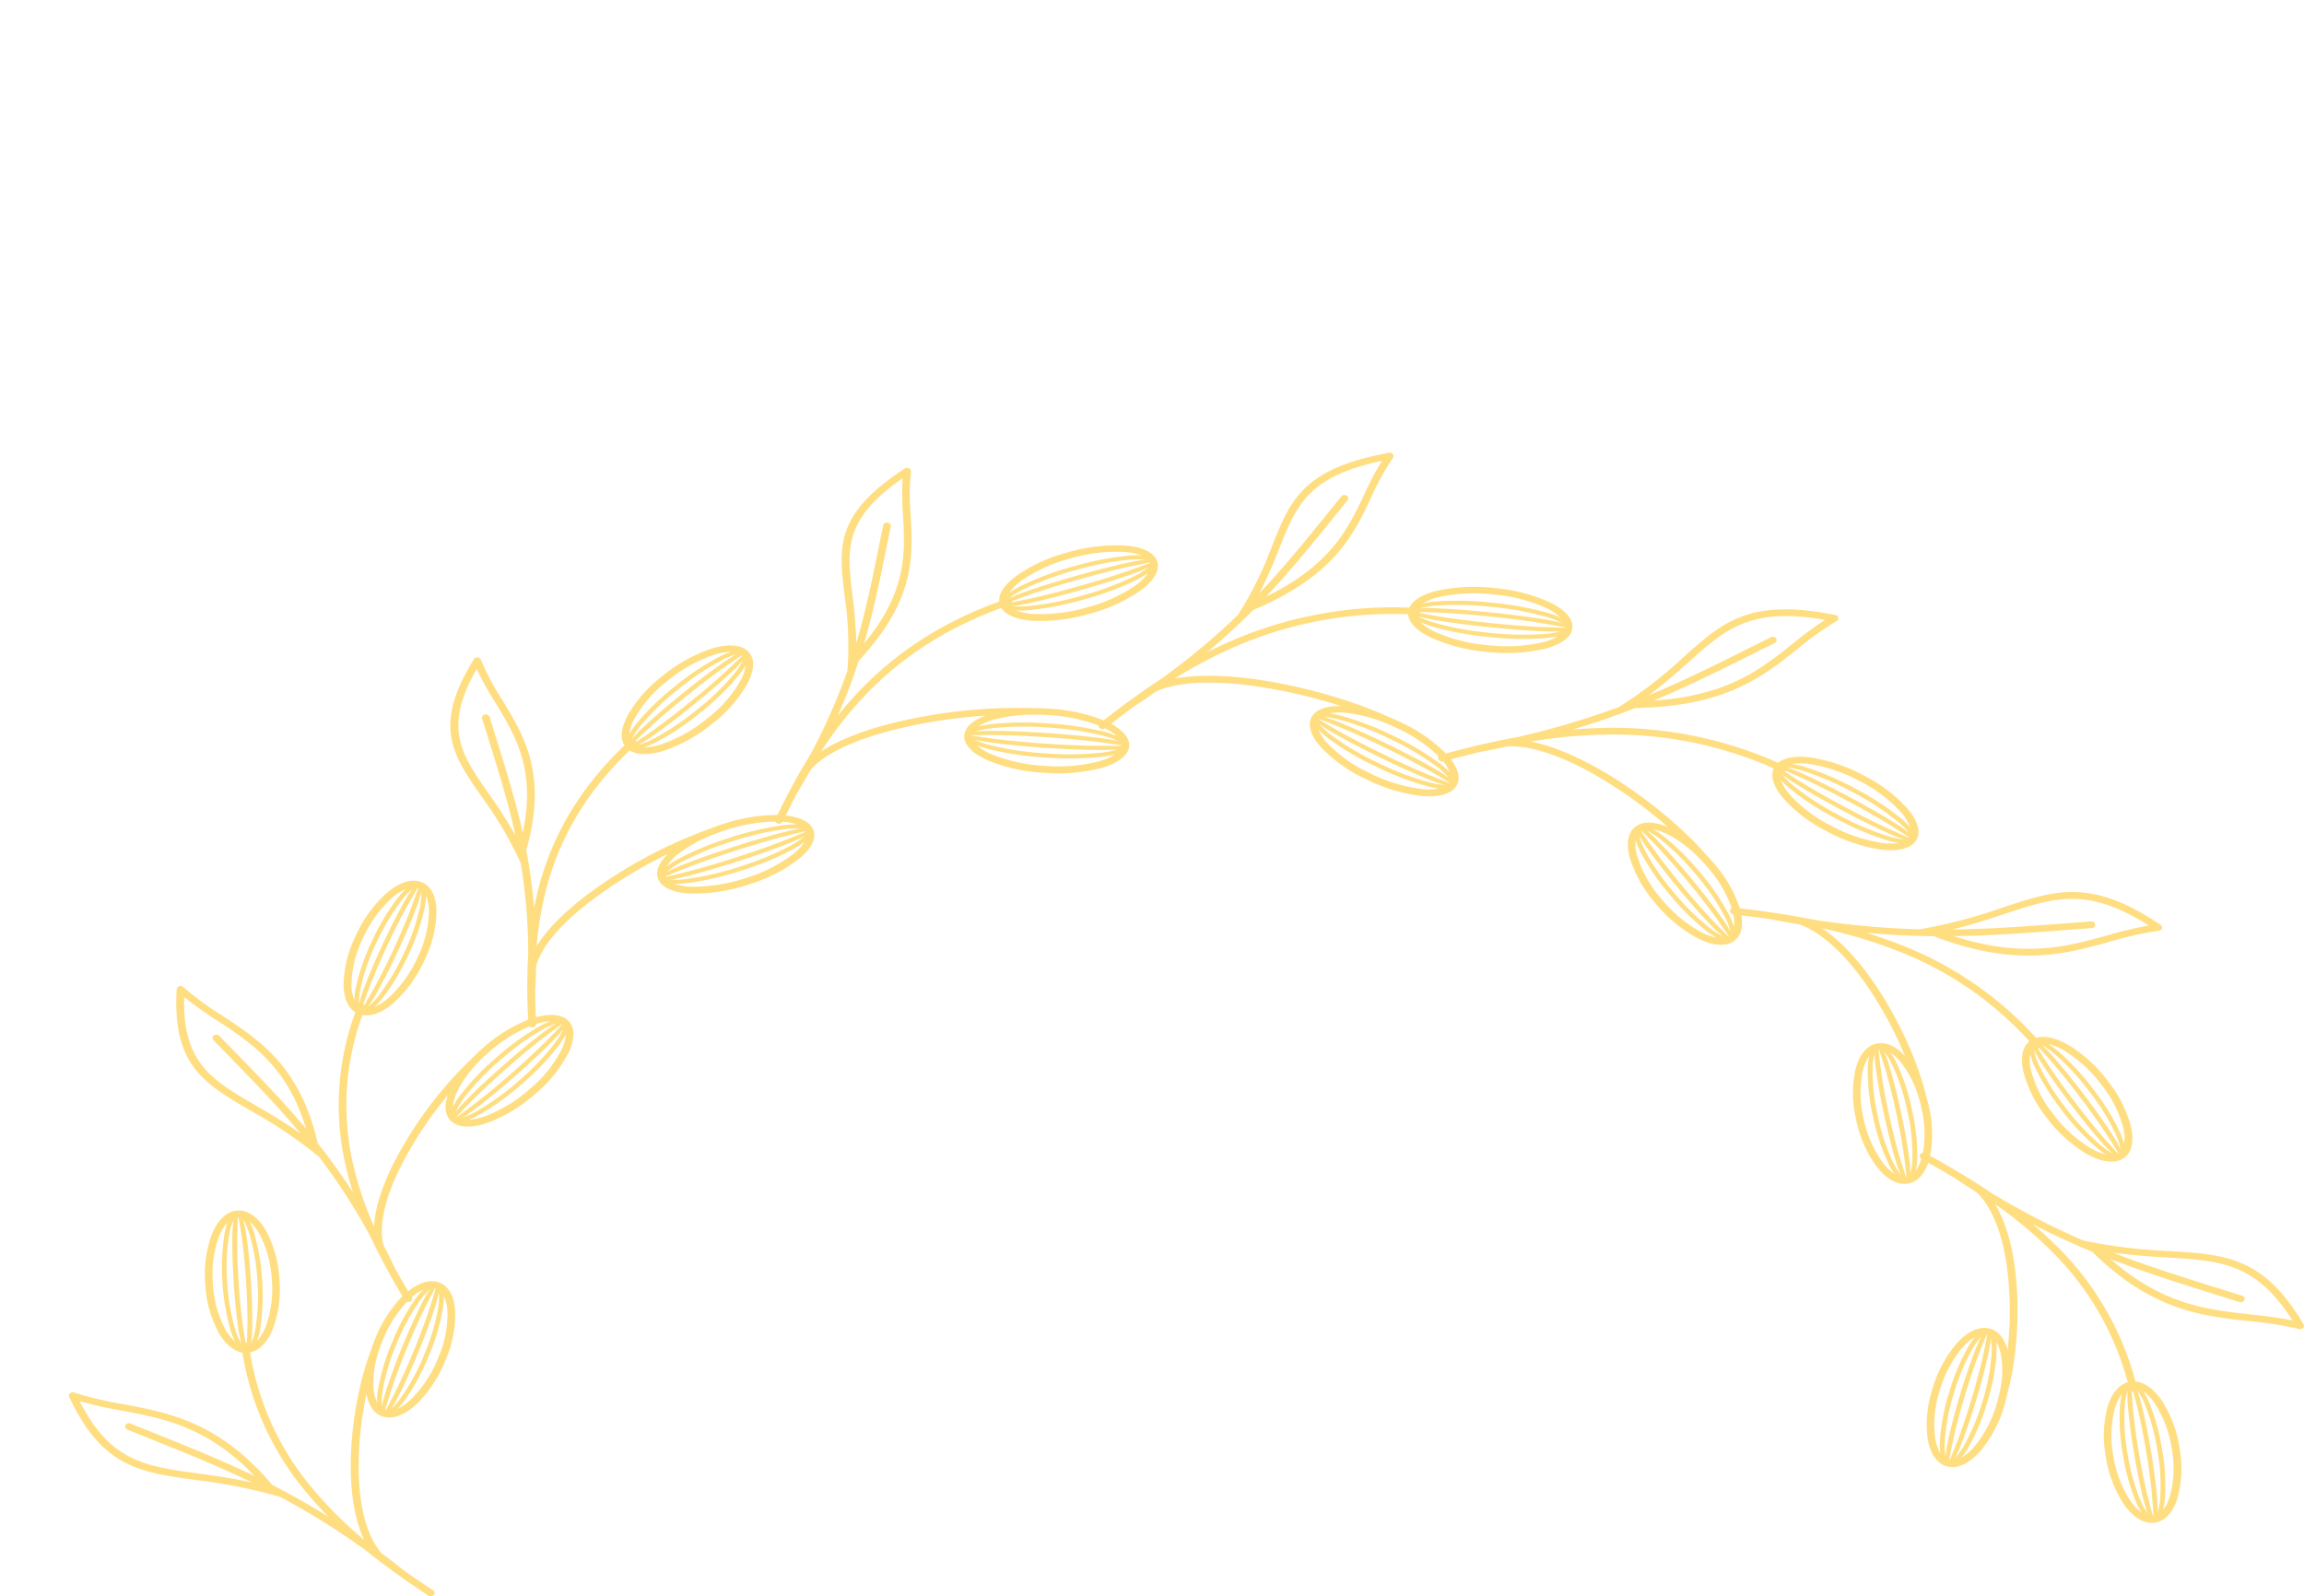 <svg xmlns="http://www.w3.org/2000/svg" width="680.937" height="471.845" viewBox="0 0 680.937 471.845">
  <g id="noun-olive-branch-1789832" opacity="0.6">
    <path id="Path_1" data-name="Path 1" d="M134.923,350.415a30.629,30.629,0,0,0-.337,4.036c-.093,3.66.024,8.7.372,14.263v.008c.362,5.568.89,10.591,1.448,14.2a29.267,29.267,0,0,0,.851,3.972,17.527,17.527,0,0,1-1.81-4.116,59.423,59.423,0,0,1-2.4-13.989,58.477,58.477,0,0,1,.6-14.128,17.067,17.067,0,0,1,1.272-4.268ZM703.5,436.841a30.576,30.576,0,0,0-.068-4.044c-.269-3.66-.9-8.675-1.824-14.179v-.008c-.924-5.517-1.952-10.481-2.876-14.04a30.522,30.522,0,0,0-1.252-3.9,18.374,18.374,0,0,1,2.221,3.964,61.138,61.138,0,0,1,3.8,13.749,59.165,59.165,0,0,1,.841,14.12,16.86,16.86,0,0,1-.832,4.348Zm-21.854-80.436a.737.737,0,0,0-.127-.021,227.1,227.1,0,0,1-26.951-13.947q-1.908-1.3-3.854-2.541a.461.461,0,0,0-.093-.059q-3-1.919-6.065-3.753l-.01-.008a.833.833,0,0,0-.108-.059c-2.676-1.6-5.385-3.136-8.11-4.648a33.916,33.916,0,0,0-.293-14.293c-.269-1.22-.572-2.419-.934-3.571v-.021c-2.382-9.983-8.413-23.5-16.176-34.412-4.373-6.142-9.3-11.477-14.478-14.926a145.728,145.728,0,0,1,21,6.184,102.82,102.82,0,0,1,40.237,27.21c-2.094,1.705-2.651,4.85-1.849,8.7A36.073,36.073,0,0,0,670.6,319.87l.01.021a41.753,41.753,0,0,0,11.734,10.794c4.138,2.4,8.041,3.145,10.741,1.693l.01-.008.083-.042c2.7-1.524,3.493-4.93,2.607-9.219a36.072,36.072,0,0,0-6.765-13.626l-.01-.021a41.754,41.754,0,0,0-11.734-10.794c-3.6-2.089-7.014-2.925-9.616-2.149a105.031,105.031,0,0,0-41.278-27.986c-2.935-1.119-5.9-2.14-8.883-3.048,6.975.625,13.52.929,19.835.988.01,0,.01.008.024.008,24.4,9.27,38.495,5.378,52.009,1.655a104.478,104.478,0,0,1,14.518-3.267,1.241,1.241,0,0,0,.773-.371.9.9,0,0,0-.2-1.38c-20.49-13.787-30.958-10.329-46.762-5.095a150.151,150.151,0,0,1-24.295,6.382c-.049.008-.083.021-.117.03a248.731,248.731,0,0,1-31.261-2.816c-1.58-.321-3.155-.616-4.735-.9-.034-.008-.068-.008-.108-.021q-3.661-.652-7.327-1.182h-.01a1.121,1.121,0,0,1-.127-.021c-3.2-.473-6.417-.878-9.631-1.249a37.371,37.371,0,0,0-7.269-12.85c-.841-1.017-1.707-1.975-2.592-2.9,0-.008-.01-.008-.01-.021-7.048-8.181-19.13-18.236-31.51-25.285-6.965-3.972-14.048-7.012-20.441-8.248a151.179,151.179,0,0,1,22.065-2.056,117.2,117.2,0,0,1,49.789,9.983c-1.061,2.309-.034,5.365,2.583,8.565a43.357,43.357,0,0,0,12.8,9.886l.024.008a49.106,49.106,0,0,0,15.917,5.5c4.93.667,8.834-.08,10.565-2.381l.01-.008.049-.072c1.707-2.368.758-5.749-2.152-9.308a43.356,43.356,0,0,0-12.8-9.886l-.024-.008a49.106,49.106,0,0,0-15.917-5.5c-4.275-.574-7.782-.093-9.768,1.553a119.788,119.788,0,0,0-51.119-10.317c-3.2.051-6.393.211-9.548.485,6.628-1.975,12.7-4.095,18.455-6.344h.024c26.648-.5,37.527-9.169,47.94-17.467a90.451,90.451,0,0,1,11.549-8.248.974.974,0,0,0,.514-.616.991.991,0,0,0-.866-1.182c-25.328-5.023-33.109,1.938-44.878,12.436a128.918,128.918,0,0,1-18.9,14.644.364.364,0,0,0-.093.072,240.722,240.722,0,0,1-29.711,8.856c-1.59.283-3.155.6-4.735.908-.034.008-.068.008-.108.021q-3.632.741-7.224,1.6h-.01c-.049.008-.083.021-.127.03-3.13.747-6.251,1.545-9.338,2.368a44.842,44.842,0,0,0-12.879-9c-1.262-.616-2.514-1.169-3.761-1.676-.01,0-.01-.008-.024-.008-10.4-4.842-26.271-9.54-40.94-11.427-8.262-1.06-16.161-1.228-22.568-.021a137.709,137.709,0,0,1,18.993-9.916,117.448,117.448,0,0,1,50.019-9.109c.161,2.482,2.592,4.871,6.545,6.817a50.153,50.153,0,0,0,16.43,4.285l.024.008a51.556,51.556,0,0,0,17.12-.819c4.793-1.2,7.958-3.288,8.4-6.011v-.008l.01-.08c.386-2.765-2.128-5.488-6.51-7.645a50.152,50.152,0,0,0-16.43-4.285h-.024a51.556,51.556,0,0,0-17.12.819c-4.163,1.038-7.092,2.752-8.085,4.973a119.982,119.982,0,0,0-51.378,9.3c-2.886,1.22-5.679,2.52-8.413,3.913,5.038-4.2,9.514-8.341,13.618-12.478.01,0,.01-.008.024-.008,23.914-10.177,29.519-22,34.885-33.322a74.43,74.43,0,0,1,6.427-11.688.856.856,0,0,0,.161-.747,1.148,1.148,0,0,0-1.355-.756c-25.406,4.69-29.064,13.829-34.582,27.645a107.165,107.165,0,0,1-9.959,20.16.719.719,0,0,0-.059.1,206.318,206.318,0,0,1-22.593,18.86c-1.3.836-2.573,1.684-3.845,2.554-.034.021-.059.042-.083.059q-2.927,1.995-5.762,4.086l-.01.008c-.034.021-.068.051-.108.072-2.48,1.815-4.911,3.681-7.3,5.559a51.446,51.446,0,0,0-16.083-3.461c-1.438-.1-2.852-.139-4.231-.152h-.024a155.366,155.366,0,0,0-42.692,4.58c-8.007,2.047-15.252,4.791-20.466,8.21a112.884,112.884,0,0,1,12.356-15.906c9.993-10.671,22.975-19.912,40.868-26.5,1.37,2.178,4.745,3.47,9.269,3.791a51.485,51.485,0,0,0,16.992-2.106l.024-.008a47.252,47.252,0,0,0,15.109-6.99c3.761-2.832,5.61-5.889,4.676-8.514v-.008l-.024-.072c-1-2.642-4.617-4.2-9.641-4.559a51.262,51.262,0,0,0-16.992,2.106l-.024.008a47.252,47.252,0,0,0-15.109,6.99c-3.263,2.461-5.082,5.082-4.9,7.455-18.421,6.729-31.754,16.218-42.017,27.159-2.02,2.149-3.913,4.369-5.7,6.615a163.891,163.891,0,0,0,6.232-16.276l.024-.021c16.689-17.944,15.975-30.7,15.31-42.926a69.351,69.351,0,0,1,.093-12.943.841.841,0,0,0-.22-.734,1.26,1.26,0,0,0-1.6-.19c-20.735,13.517-19.565,23.136-17.8,37.662a100.174,100.174,0,0,1,.851,21.908v.11a172.641,172.641,0,0,1-11.231,25.328c-.758,1.228-1.507,2.469-2.23,3.71a.752.752,0,0,0-.049.08c-1.12,1.916-2.186,3.854-3.223,5.8l-.01.008c-.024.03-.034.072-.059.1q-2.032,3.831-3.894,7.7a52.018,52.018,0,0,0-16.268,2.735c-1.355.435-2.651.908-3.9,1.414-.01,0-.01.008-.024.008a140.212,140.212,0,0,0-36.45,19.717c-6.251,4.783-11.475,9.9-14.528,14.9a99.455,99.455,0,0,1,3.4-18.92c3.835-13.313,11.069-26.425,24.066-38.92,2.3,1.482,6,1.414,10.247.059a46.439,46.439,0,0,0,14.375-8.109l.024-.008a39.586,39.586,0,0,0,10.272-11.84c2.02-3.934,2.2-7.383.059-9.422l-.01-.008-.059-.059c-2.211-2.026-6.241-2.119-10.976-.616a46.441,46.441,0,0,0-14.375,8.109l-.024.008a39.588,39.588,0,0,0-10.272,11.84c-1.751,3.419-2.113,6.467-.783,8.544-13.392,12.82-20.838,26.272-24.775,39.941-.773,2.685-1.414,5.386-1.927,8.079a160.464,160.464,0,0,0-2.314-17.024c0-.008,0-.021.01-.021,6.334-22.339-.548-33.656-7.151-44.479a75.05,75.05,0,0,1-6.251-11.769,1.05,1.05,0,0,0-.562-.6,1.228,1.228,0,0,0-1.541.414c-12.18,19.81-6.4,28.1,2.3,40.625a110.7,110.7,0,0,1,11.5,19.549.961.961,0,0,0,.049.1,161.763,161.763,0,0,1,2.221,27.049c-.093,1.393-.152,2.782-.2,4.187v.093c-.068,2.149-.093,4.3-.083,6.433v.118q.037,4.2.245,8.4a46.045,46.045,0,0,0-13.407,8.4c-1.017.886-1.961,1.794-2.852,2.7l-.024.021a116.664,116.664,0,0,0-23.386,31.165c-3.331,6.615-5.552,13.162-5.865,18.8a101.492,101.492,0,0,1-6.183-18.4,77.442,77.442,0,0,1,2.759-44.057c2.817.5,6.124-.908,9.328-3.681a38.1,38.1,0,0,0,9.044-12.6l.01-.021a34.269,34.269,0,0,0,3.517-14.483c-.093-4.306-1.624-7.493-4.559-8.565l-.01-.008-.083-.03c-2.993-1.038-6.7.355-10.247,3.449a38.1,38.1,0,0,0-9.044,12.6l-.01.021a34.269,34.269,0,0,0-3.517,14.483c.083,3.74,1.252,6.627,3.473,8.029a79.16,79.16,0,0,0-2.886,45.234q.932,4.071,2.211,8.029c-3.4-5.293-6.882-10.084-10.438-14.584v-.021c-5.2-22.562-16.982-30.3-28.257-37.712a90.961,90.961,0,0,1-11.431-8.383,1.272,1.272,0,0,0-.792-.333,1.1,1.1,0,0,0-1.2.937c-1.33,22.39,7.958,27.8,21.982,35.977a133.789,133.789,0,0,1,20,13.517.688.688,0,0,0,.093.072,181.691,181.691,0,0,1,15.262,23.71c.6,1.3,1.228,2.583,1.859,3.862a.331.331,0,0,0,.049.093c.983,1.975,2.02,3.921,3.072,5.859v.008a.244.244,0,0,0,.059.1c1.389,2.533,2.842,5.044,4.334,7.522A38.315,38.315,0,0,0,176.8,385.4c-.479,1.169-.9,2.339-1.262,3.491,0,.008,0,.008-.01.021-3.717,9.671-6.325,23.985-5.923,36.775.22,7.2,1.414,13.96,3.894,19.185a120.97,120.97,0,0,1-14.611-14.411,83.039,83.039,0,0,1-19.071-40.929c2.793-.574,5.107-3.056,6.652-6.737a33.711,33.711,0,0,0,2.035-14.715v-.021a34.336,34.336,0,0,0-3.9-14.4c-2.2-3.862-5.141-6.193-8.32-6.1h-.1c-3.223.152-5.889,2.765-7.6,6.859a33.711,33.711,0,0,0-2.035,14.715v.021a34.188,34.188,0,0,0,3.913,14.4c1.9,3.36,4.383,5.559,7.083,6.011a84.884,84.884,0,0,0,19.532,42.06q2.839,3.356,5.923,6.475c-5.679-3.55-11.172-6.636-16.6-9.409,0-.008-.01-.008-.01-.021C130.631,410.119,116.162,407.4,102.31,404.8a102.967,102.967,0,0,1-14.459-3.428,1.338,1.338,0,0,0-.89-.008.945.945,0,0,0-.631,1.279c9.758,20.777,20.828,22.3,37.551,24.589a151.471,151.471,0,0,1,24.741,4.964l.117.03a218.149,218.149,0,0,1,25.444,15.926c1.179.958,2.372,1.9,3.576,2.824a1.008,1.008,0,0,0,.083.059c1.859,1.431,3.752,2.824,5.654,4.187l.01.008a.574.574,0,0,0,.108.072c2.92,2.089,5.889,4.1,8.883,6.083a1.258,1.258,0,0,0,1.6-.181.894.894,0,0,0-.21-1.38c-2.969-1.959-5.914-3.964-8.814-6.04-2.138-1.705-4.255-3.326-6.325-4.871-4.51-5.023-6.51-13.685-6.814-23.246a101.985,101.985,0,0,1,2.289-23.9c.6,3.449,2.23,5.9,4.862,6.707l.176.051h.01c3,.806,6.554-.718,9.885-3.862a37.718,37.718,0,0,0,8.438-12.908,33.743,33.743,0,0,0,2.827-14.613c-.3-4.348-2.02-7.493-5.063-8.421l-.176-.051h-.01c-2.632-.7-5.669.371-8.623,2.752-1.355-2.271-2.676-4.559-3.937-6.868q-1.665-3.482-3.341-6.729c-1.639-6.2.792-14.774,5.214-23.55a115.084,115.084,0,0,1,13.779-20.836c-1.145,3.339-.866,6.163,1.12,7.847l.137.118c2.323,1.836,6.285,1.743,10.844.1a45.49,45.49,0,0,0,13.964-8.611,38.867,38.867,0,0,0,9.724-12.212c1.849-4.057,1.849-7.535-.47-9.481l-.137-.118c-2.035-1.6-5.317-1.735-9.161-.646-.117-2.554-.186-5.1-.21-7.666.127-2.512.22-4.943.259-7.311,1.555-6.214,7.958-13.1,16.258-19.447a138.476,138.476,0,0,1,22.7-13.858c-2.676,2.613-3.81,5.277-2.827,7.522l.068.152.01.008c1.213,2.512,4.852,3.875,9.783,4.057a51.15,51.15,0,0,0,16.889-2.714A46.551,46.551,0,0,0,302,243.657c3.659-3,5.351-6.15,4.221-8.763l-.068-.152-.01-.008c-1.061-2.2-3.972-3.508-7.992-3.934,1.145-2.351,2.323-4.7,3.566-7.028,1.355-2.229,2.617-4.407,3.82-6.534,4.451-5.061,13.628-8.966,24.261-11.688a155.813,155.813,0,0,1,27.348-4.276c-3.7,1.393-6.031,3.39-6.251,5.787l-.01.16v.008c-.127,2.714,2.49,5.276,6.882,7.244a50.483,50.483,0,0,0,16.63,3.7,51.492,51.492,0,0,0,17.086-1.423c4.779-1.38,7.865-3.622,8.125-6.4l.01-.16v-.008c.117-2.368-1.883-4.631-5.317-6.475,2.186-1.714,4.407-3.411,6.672-5.061q3.47-2.286,6.662-4.529c6.51-2.963,16.748-3.158,27.71-1.756a155.182,155.182,0,0,1,26.878,6.091c-4.045-.093-7.127.865-8.5,2.963l-.093.139v.008c-1.448,2.41-.328,5.69,2.69,9.067a44.071,44.071,0,0,0,13.266,9.422,49.775,49.775,0,0,0,16.186,4.943c5.014.494,8.907-.414,10.5-2.845l.093-.139V222c1.262-2.106.563-4.88-1.648-7.805,2.827-.756,5.669-1.482,8.531-2.157q4.263-.8,8.252-1.676c7.352-.312,16.723,3.246,25.968,8.523a134.093,134.093,0,0,1,21.375,15.332c-3.61-1.553-6.882-1.807-9.152-.414l-.152.093-.01.008c-2.49,1.655-3.086,5.044-2,9.2a36.512,36.512,0,0,0,7.41,13.373,42.389,42.389,0,0,0,12.248,10.38c4.3,2.279,8.276,2.875,10.9,1.249l.152-.093.01-.008c2.186-1.452,2.9-4.225,2.323-7.674,2.935.342,5.855.726,8.79,1.161q4.263.829,8.3,1.494c6.823,2.4,13.569,9.038,19.365,17.2A111.733,111.733,0,0,1,628.9,301.872c-2.514-2.735-5.351-4.154-8.1-3.71l-.176.03-.01.008c-3.072.6-5.258,3.449-6.325,7.607a33.411,33.411,0,0,0,.161,14.817,35.555,35.555,0,0,0,6.021,13.88c2.783,3.63,6.09,5.618,9.269,5.112l.176-.03.01-.008c2.69-.515,4.7-2.765,5.865-6.112q3.735,2.07,7.4,4.255,3.456,2.3,6.789,4.377c5,4.66,7.865,13.14,9.127,22.642a102.237,102.237,0,0,1,.142,23.985c-.949-3.39-2.817-5.72-5.517-6.315l-.176-.042h-.01c-3.072-.587-6.452,1.2-9.455,4.588a36.531,36.531,0,0,0-7.107,13.495,33.579,33.579,0,0,0-1.345,14.766c.748,4.306,2.768,7.311,5.9,8.02l.176.042h.01c3.072.587,6.452-1.2,9.455-4.588a36.532,36.532,0,0,0,7.107-13.495c.362-1.211.665-2.4.9-3.571,0-.008,0-.008.01-.021,2.724-9.916,3.879-24.369,2.2-37.087-.949-7.159-2.817-13.8-5.806-18.809a124.481,124.481,0,0,1,16.009,13.263,85.673,85.673,0,0,1,23.14,39.333c-2.724.777-4.779,3.428-5.938,7.21a33.394,33.394,0,0,0-.538,14.816v.021a35.085,35.085,0,0,0,5.351,14.061c2.583,3.681,5.752,5.787,8.907,5.445h.01l.093-.008c3.189-.393,5.586-3.2,6.872-7.4a33.394,33.394,0,0,0,.538-14.817V417.6a35.085,35.085,0,0,0-5.351-14.061c-2.245-3.2-4.921-5.2-7.655-5.458a87.518,87.518,0,0,0-23.7-40.422c-2.1-2.089-4.3-4.086-6.554-6,6.021,3.115,11.8,5.77,17.482,8.117l.024.021c17.579,17.3,32.269,18.911,46.326,20.465a105.094,105.094,0,0,1,14.747,2.33,1.258,1.258,0,0,0,.876-.059.923.923,0,0,0,.489-1.33c-11.818-19.97-23-20.645-39.888-21.676a154.721,154.721,0,0,1-25.151-3.077ZM634.2,330.495a1.179,1.179,0,0,0-.783.443.908.908,0,0,0,.328,1.351,11.385,11.385,0,0,1-1.624,3.411,20.263,20.263,0,0,0,.421-3.461A60.126,60.126,0,0,0,631,317.895a61.925,61.925,0,0,0-4.534-13.858,21.064,21.064,0,0,0-1.834-3.107,13.76,13.76,0,0,1,3.492,3.369,31.167,31.167,0,0,1,4.745,9.582v.021a.431.431,0,0,0,.049.131c.337,1.1.641,2.25.89,3.419a32.871,32.871,0,0,1,.4,13.052Zm56.05,29.481c6.065.857,11.475,1.19,16.386,1.482,15.53.937,25.993,1.583,36.793,18.607-4.207-.886-8.369-1.351-12.586-1.815-12.62-1.393-25.767-2.845-41.151-16.327,10.331,4.006,20.466,7.172,31.133,10.519q3.434,1.076,6.956,2.187a1.206,1.206,0,0,0,1.472-.6.967.967,0,0,0-.69-1.271q-3.522-1.121-6.956-2.187c-10.751-3.369-20.945-6.564-31.358-10.612Zm5.679,41.081a1.335,1.335,0,0,0,.421.072c.245.886.582,2.157.983,3.7.924,3.559,1.952,8.48,2.862,13.947v.008c.91,5.475,1.531,10.46,1.81,14.082.186,2.461.3,4.225.318,4.951-.024,0-.049.008-.068.008s-.049.008-.068.008c-.22-.7-.68-2.419-1.311-4.829-.924-3.559-1.952-8.48-2.862-13.947v-.008c-.91-5.475-1.531-10.46-1.81-14.082-.127-1.655-.22-3-.269-3.913Zm3.424-.03a13.645,13.645,0,0,1,3.331,3.491,33.491,33.491,0,0,1,5.048,13.344v.021a31.63,31.63,0,0,1-.5,14.01,12.128,12.128,0,0,1-2.059,4.145,19.453,19.453,0,0,0,.582-3.449,60.366,60.366,0,0,0-.851-14.382,62.466,62.466,0,0,0-3.869-14.01,20.429,20.429,0,0,0-1.683-3.166Zm-.5,35.8a13.646,13.646,0,0,1-3.331-3.491,33.491,33.491,0,0,1-5.048-13.344v-.021a31.631,31.631,0,0,1,.5-14.01,12.128,12.128,0,0,1,2.059-4.145,19.454,19.454,0,0,0-.582,3.449,60.364,60.364,0,0,0,.851,14.382,62.463,62.463,0,0,0,3.869,14.01,21.306,21.306,0,0,0,1.683,3.166ZM694.7,401.006a30.565,30.565,0,0,0,.068,4.044c.269,3.66.9,8.675,1.824,14.179v.008c.924,5.517,1.952,10.481,2.876,14.04a30.53,30.53,0,0,0,1.252,3.9,18.373,18.373,0,0,1-2.221-3.964,61.132,61.132,0,0,1-3.8-13.749,59.165,59.165,0,0,1-.841-14.12,16.861,16.861,0,0,1,.832-4.348Zm-37.771.08a.666.666,0,0,0-.024.131c-.235,1.119-.528,2.271-.866,3.428a34.654,34.654,0,0,1-6.706,12.777,14.143,14.143,0,0,1-3.752,3.145,22.057,22.057,0,0,0,2.079-2.984,64,64,0,0,0,5.635-13.567,60.881,60.881,0,0,0,2.676-14.221,19.8,19.8,0,0,0-.142-3.478,11.966,11.966,0,0,1,1.521,4.327,28.831,28.831,0,0,1-.4,10.409l-.01.021Zm-13.266,19.679A31.4,31.4,0,0,0,645.4,417c1.37-3.449,3.028-8.291,4.642-13.685s2.876-10.308,3.61-13.917a27.574,27.574,0,0,0,.582-4.014,16.536,16.536,0,0,1,.279,4.4,60.173,60.173,0,0,1-2.632,13.947,62.761,62.761,0,0,1-5.517,13.3,18.715,18.715,0,0,1-2.71,3.732Zm.386-4.154c-.924,2.339-1.614,3.993-1.917,4.681a.129.129,0,0,1-.068-.021.311.311,0,0,1-.068-.021c.117-.726.455-2.461.949-4.9.739-3.58,1.986-8.472,3.59-13.829s3.248-10.148,4.617-13.6c.924-2.33,1.614-3.993,1.917-4.681a.129.129,0,0,1,.068.021.311.311,0,0,1,.068.021c-.117.726-.455,2.461-.949,4.9-.739,3.58-1.986,8.472-3.59,13.829S645.418,413.163,644.049,416.611Zm7.469-31.832a31.4,31.4,0,0,0-1.741,3.761c-1.37,3.449-3.028,8.29-4.642,13.685s-2.876,10.308-3.61,13.917a27.564,27.564,0,0,0-.582,4.014,16.574,16.574,0,0,1-.279-4.4,60.169,60.169,0,0,1,2.632-13.947,62.759,62.759,0,0,1,5.517-13.3,18.715,18.715,0,0,1,2.71-3.732Zm-1.9.181a22.057,22.057,0,0,0-2.079,2.984,63.988,63.988,0,0,0-5.635,13.567,60.881,60.881,0,0,0-2.676,14.221,18.9,18.9,0,0,0,.142,3.478,11.966,11.966,0,0,1-1.521-4.327,31.674,31.674,0,0,1,1.3-13.989,34.655,34.655,0,0,1,6.706-12.777,14.144,14.144,0,0,1,3.752-3.145Zm42.961-55.644a33.326,33.326,0,0,0-2.045-3.643c-2.045-3.217-5.063-7.535-8.589-12.182v-.008c-3.541-4.669-6.9-8.784-9.479-11.681a34.884,34.884,0,0,0-3.038-3.077,21.876,21.876,0,0,1,3.952,2.782,71.636,71.636,0,0,1,10.179,11.072,66.618,66.618,0,0,1,7.679,12.487,17.1,17.1,0,0,1,1.37,4.238Zm-114.9-71.107a.968.968,0,0,0-.489.684,1.016,1.016,0,0,0,.959,1.1,10.435,10.435,0,0,1,.2,3.681,20.009,20.009,0,0,0-1.321-3.288,68.344,68.344,0,0,0-8.413-12.436,73.421,73.421,0,0,0-10.9-10.9,25.586,25.586,0,0,0-3.179-2.14,16.493,16.493,0,0,1,4.813,1.777,37.436,37.436,0,0,1,8.985,6.948l.01.021a.582.582,0,0,0,.108.1c.851.878,1.683,1.807,2.49,2.773a36.278,36.278,0,0,1,6.755,11.681Zm65.236,6.273c5.914-1.431,10.976-3.107,15.578-4.631,14.537-4.812,24.335-8.05,42.457,3.449a122.627,122.627,0,0,0-12.3,2.946c-12.121,3.347-24.756,6.817-45.289.211,11.324-.139,22.055-.958,33.368-1.824,2.431-.182,4.886-.371,7.376-.553a1.04,1.04,0,0,0,1.042-1.068,1.1,1.1,0,0,0-1.238-.9c-2.49.182-4.945.371-7.376.553-11.4.865-22.193,1.693-33.614,1.815Zm25.269,35.158a1.506,1.506,0,0,0,.421-.093c.655.718,1.58,1.743,2.71,3,2.583,2.883,5.924,6.978,9.421,11.6v.008c3.507,4.631,6.51,8.915,8.531,12.1,1.379,2.17,2.338,3.723,2.71,4.377a.1.1,0,0,0-.059.042.215.215,0,0,0-.059.03c-.548-.566-1.8-1.946-3.551-3.9-2.583-2.883-5.923-6.978-9.421-11.6v-.008c-3.507-4.631-6.51-8.915-8.531-12.1-.924-1.452-1.658-2.634-2.162-3.449Zm3.086-1.279a16.165,16.165,0,0,1,4.72,1.946,39.582,39.582,0,0,1,11.1,10.249l.01.021a34.179,34.179,0,0,1,6.4,12.87,11.407,11.407,0,0,1,.176,4.508,20.132,20.132,0,0,0-1.159-3.339,67.014,67.014,0,0,0-7.816-12.727A72.94,72.94,0,0,0,674.342,300.6a26.166,26.166,0,0,0-3.072-2.258Zm17.076,32.625a16.165,16.165,0,0,1-4.72-1.946,39.582,39.582,0,0,1-11.1-10.249l-.01-.021a34.18,34.18,0,0,1-6.4-12.87,11.409,11.409,0,0,1-.176-4.508,20.139,20.139,0,0,0,1.159,3.339,67.013,67.013,0,0,0,7.816,12.727,73.674,73.674,0,0,0,10.365,11.287A25.244,25.244,0,0,0,688.346,331Zm-21.292-30.942a33.328,33.328,0,0,0,2.045,3.643c2.045,3.217,5.063,7.535,8.589,12.182v.008c3.541,4.669,6.9,8.784,9.479,11.681a34.892,34.892,0,0,0,3.038,3.077,21.874,21.874,0,0,1-3.952-2.782,71.64,71.64,0,0,1-10.179-11.072,66.612,66.612,0,0,1-7.679-12.487,17.1,17.1,0,0,1-1.37-4.238Zm-36.568,36.522a28.721,28.721,0,0,0-.269-4.044c-.445-3.63-1.311-8.611-2.49-14.1-1.179-5.466-2.441-10.388-3.541-13.93a29.68,29.68,0,0,0-1.438-3.854,18.3,18.3,0,0,1,2.407,3.884,61.652,61.652,0,0,1,4.451,13.605,58.736,58.736,0,0,1,1.507,14.07,15.882,15.882,0,0,1-.631,4.369Zm-1.692-3.9c.3,2.452.5,4.2.548,4.943-.024,0-.049.008-.068.008s-.049.008-.068.008c-.259-.7-.792-2.4-1.541-4.783-1.086-3.508-2.348-8.4-3.517-13.837s-2.035-10.38-2.48-14c-.3-2.452-.5-4.2-.548-4.943.024,0,.049-.008.068-.008s.049-.008.068-.008c.259.7.792,2.4,1.541,4.783,1.086,3.508,2.348,8.4,3.517,13.837S628.349,329.046,628.794,332.663Zm-8.824-31.579a28.713,28.713,0,0,0,.269,4.044c.445,3.63,1.311,8.611,2.49,14.1,1.179,5.466,2.441,10.388,3.541,13.93a29.681,29.681,0,0,0,1.438,3.854,18.3,18.3,0,0,1-2.407-3.884,61.658,61.658,0,0,1-4.451-13.605,58.738,58.738,0,0,1-1.506-14.07,15.88,15.88,0,0,1,.631-4.369Zm-1.639.865a20.275,20.275,0,0,0-.421,3.461,60.126,60.126,0,0,0,1.541,14.343,61.922,61.922,0,0,0,4.534,13.858,21.064,21.064,0,0,0,1.834,3.107,13.76,13.76,0,0,1-3.493-3.369,33.817,33.817,0,0,1-5.679-13.153,31.67,31.67,0,0,1-.176-14.031,11.945,11.945,0,0,1,1.859-4.217Zm11.685-66.1a38.009,38.009,0,0,0-3.644-2.554c-3.424-2.17-8.276-4.981-13.754-7.906h-.01c-5.493-2.946-10.556-5.445-14.318-7.121a44,44,0,0,0-4.265-1.684,25.021,25.021,0,0,1,4.945,1.081,85,85,0,0,1,14.644,6.323,78.736,78.736,0,0,1,13.065,8.523A20.181,20.181,0,0,1,630,235.854ZM491.074,213.3a.871.871,0,0,0-.108.806,1.18,1.18,0,0,0,1.414.646,11.247,11.247,0,0,1,1.976,3.267,23.307,23.307,0,0,0-2.8-2.5,82.271,82.271,0,0,0-13.72-8.2,87.779,87.779,0,0,0-15.217-5.91,29.788,29.788,0,0,0-3.937-.785,17.375,17.375,0,0,1,5.224-.139,43.481,43.481,0,0,1,11.549,3.027l.024.008a.638.638,0,0,0,.142.051c1.193.485,2.407,1.017,3.61,1.613a43.407,43.407,0,0,1,11.837,8.13Zm62.2-18.1c4.661-3.461,8.428-6.817,11.852-9.873,10.824-9.662,18.113-16.167,40.168-12.363a108.141,108.141,0,0,0-9.7,7.159c-9.347,7.455-19.086,15.209-40.94,16.712,10.189-4.268,19.517-8.915,29.349-13.816,2.1-1.047,4.241-2.119,6.417-3.2a.919.919,0,0,0,.421-1.351,1.249,1.249,0,0,0-1.565-.363l-6.417,3.2c-9.9,4.943-19.281,9.633-29.578,13.909ZM593.4,217.851a1.145,1.145,0,0,0,.328-.232c.949.414,2.289,1,3.928,1.735,3.752,1.676,8.79,4.166,14.224,7.079h.01c5.444,2.917,10.272,5.707,13.661,7.856,2.3,1.461,3.937,2.52,4.6,2.976a145.806,145.806,0,0,0-.068.1c-.773-.312-2.592-1.11-5.131-2.237-3.752-1.676-8.79-4.166-14.224-7.079h-.01c-5.444-2.917-10.272-5.707-13.661-7.856-1.555-.979-2.793-1.786-3.644-2.339Zm2.172-2.288a17.433,17.433,0,0,1,5.234.042,46.561,46.561,0,0,1,15.09,5.243l.024.008a41,41,0,0,1,12.106,9.329,12.672,12.672,0,0,1,2.363,4.023,22.493,22.493,0,0,0-2.69-2.6,80.834,80.834,0,0,0-13.31-8.683,86.286,86.286,0,0,0-14.924-6.446,27.588,27.588,0,0,0-3.894-.916ZM627.019,238.9a17.437,17.437,0,0,1-5.234-.042,46.561,46.561,0,0,1-15.09-5.243l-.024-.008a41,41,0,0,1-12.106-9.329,12.67,12.67,0,0,1-2.362-4.023,22.5,22.5,0,0,0,2.69,2.6,80.841,80.841,0,0,0,13.31,8.683,86.3,86.3,0,0,0,14.924,6.446,27.587,27.587,0,0,0,3.894.916Zm-34.455-20.283a38.024,38.024,0,0,0,3.644,2.554c3.424,2.17,8.276,4.981,13.754,7.906h.01c5.493,2.946,10.556,5.445,14.318,7.121a43.992,43.992,0,0,0,4.265,1.684,25.022,25.022,0,0,1-4.945-1.081,84.992,84.992,0,0,1-14.644-6.323,78.724,78.724,0,0,1-13.065-8.523,20.177,20.177,0,0,1-3.321-3.347ZM577.3,265.052a32.633,32.633,0,0,0-2.221-3.559c-2.186-3.128-5.41-7.332-9.161-11.87s-7.3-8.523-10.037-11.338a39.864,39.864,0,0,0-3.189-2.976,22.1,22.1,0,0,1,4.089,2.642,72.9,72.9,0,0,1,10.693,10.7,66.852,66.852,0,0,1,8.262,12.2,16.878,16.878,0,0,1,1.565,4.187Zm-3.448-2.925c1.472,2.119,2.514,3.63,2.92,4.276-.024.008-.034.03-.059.042s-.034.021-.059.03c-.572-.545-1.893-1.887-3.742-3.774-2.7-2.782-6.241-6.758-9.969-11.254s-6.916-8.662-9.1-11.79c-1.472-2.119-2.514-3.63-2.92-4.276.024-.008.034-.03.059-.042s.034-.021.059-.03c.572.545,1.893,1.887,3.742,3.774,2.7,2.782,6.241,6.758,9.969,11.254S571.668,259,573.854,262.127ZM550.4,236.719a32.626,32.626,0,0,0,2.221,3.559c2.186,3.128,5.41,7.332,9.161,11.87s7.3,8.523,10.037,11.338a39.873,39.873,0,0,0,3.189,2.976,22.1,22.1,0,0,1-4.089-2.642,72.9,72.9,0,0,1-10.693-10.7,66.856,66.856,0,0,1-8.262-12.2,16.878,16.878,0,0,1-1.565-4.187Zm-1.061,1.38a20.015,20.015,0,0,0,1.321,3.288,68.349,68.349,0,0,0,8.413,12.436,73.424,73.424,0,0,0,10.9,10.9,25.588,25.588,0,0,0,3.179,2.14,16.493,16.493,0,0,1-4.813-1.777,40.167,40.167,0,0,1-11.593-9.852,34.533,34.533,0,0,1-7.024-12.66,11.413,11.413,0,0,1-.386-4.5Zm-21.786-64.167c-1.179-.333-2.724-.667-4.544-.988-4.162-.718-9.944-1.494-16.337-2.157h-.01c-6.417-.667-12.238-1.089-16.455-1.241a44.139,44.139,0,0,0-4.686.03,24.742,24.742,0,0,1,5.014-.819,91.75,91.75,0,0,1,16.371.393,90.407,90.407,0,0,1,16.024,2.955,24.268,24.268,0,0,1,4.642,1.815ZM390.59,204.182a.9.9,0,0,0,.293.768,1.288,1.288,0,0,0,1.6.072,13.927,13.927,0,0,1,3.39,2.237,28.418,28.418,0,0,0-3.761-1.241,92.428,92.428,0,0,0-16.455-2.431,93.815,93.815,0,0,0-16.689.19,27.934,27.934,0,0,0-3.952.726,16.152,16.152,0,0,1,4.676-2.039,44.909,44.909,0,0,1,11.945-1.473h.176c1.321,0,2.676.051,4.065.139a49.55,49.55,0,0,1,14.7,3.048ZM438.1,165.089a135.445,135.445,0,0,0,5.9-13.271c5.072-12.7,8.5-21.262,30.35-25.851a91.15,91.15,0,0,0-5.292,10.025c-4.828,10.165-9.851,20.747-28.928,30.076,7.151-7.585,13.324-15.2,19.835-23.229q2.084-2.59,4.241-5.234a.9.9,0,0,0-.279-1.372,1.263,1.263,0,0,0-1.59.241q-2.157,2.647-4.241,5.234c-6.554,8.088-12.761,15.766-20,23.39Zm47.452,5.889a.926.926,0,0,0,.186-.333c1.061.03,2.558.072,4.407.139,4.221.152,10,.574,16.352,1.228h.01c6.369.654,12.106,1.423,16.235,2.14,2.8.485,4.8.848,5.635,1.017a.118.118,0,0,1-.01.059c0,.021-.01.042-.01.059-.851,0-2.886-.059-5.752-.16-4.221-.152-10-.574-16.352-1.228h-.01c-6.368-.654-12.106-1.423-16.235-2.14-1.883-.321-3.414-.6-4.451-.785Zm.851-2.866a16.436,16.436,0,0,1,4.769-1.874,49,49,0,0,1,16.235-.756l.024.008a47.554,47.554,0,0,1,15.545,4.036,15.242,15.242,0,0,1,4.114,2.782,26.375,26.375,0,0,0-3.7-1.38,91.853,91.853,0,0,0-16.317-3.014,92.782,92.782,0,0,0-16.679-.393,28.406,28.406,0,0,0-3.986.587Zm39.933,9.683a16.436,16.436,0,0,1-4.769,1.874,49,49,0,0,1-16.235.756h-.024a47.553,47.553,0,0,1-15.545-4.036,15.241,15.241,0,0,1-4.114-2.782,26.375,26.375,0,0,0,3.7,1.38A91.854,91.854,0,0,0,505.668,178a92.785,92.785,0,0,0,16.679.393,28.4,28.4,0,0,0,3.986-.587Zm-41.161-5.808c1.179.333,2.725.667,4.544.988,4.162.718,9.944,1.494,16.337,2.157h.01c6.417.667,12.238,1.089,16.469,1.241a44.143,44.143,0,0,0,4.686-.03,24.74,24.74,0,0,1-5.014.819,91.746,91.746,0,0,1-16.371-.393,90.409,90.409,0,0,1-16.024-2.955A24.269,24.269,0,0,1,485.169,172Zm8.907,47.645a38.013,38.013,0,0,0-3.761-2.419c-3.507-2.039-8.5-4.669-14.116-7.413s-10.8-5.061-14.644-6.606a43.957,43.957,0,0,0-4.348-1.532,25.45,25.45,0,0,1,5,.908,86.666,86.666,0,0,1,14.939,5.8,80.516,80.516,0,0,1,13.466,8.05,20.392,20.392,0,0,1,3.473,3.229Zm-4.559-1.393c2.372,1.38,4.055,2.381,4.745,2.816-.01.021-.024.042-.034.059a.175.175,0,0,1-.034.051c-.783-.283-2.641-1.017-5.234-2.056-3.81-1.532-8.966-3.841-14.552-6.564-5.561-2.714-10.516-5.336-14.023-7.362-2.372-1.38-4.055-2.381-4.745-2.816.01-.021.024-.042.034-.059a.175.175,0,0,1,.034-.051c.783.283,2.641,1.017,5.234,2.056,3.81,1.532,8.966,3.841,14.552,6.564C481.061,213.591,486.016,216.212,489.523,218.238Zm-33.691-14.462a38.027,38.027,0,0,0,3.761,2.419c3.507,2.039,8.5,4.669,14.116,7.412s10.8,5.061,14.644,6.606a43.971,43.971,0,0,0,4.348,1.532,25.453,25.453,0,0,1-5-.908,86.668,86.668,0,0,1-14.939-5.8,80.516,80.516,0,0,1-13.466-8.05,20.39,20.39,0,0,1-3.473-3.229Zm-.279,1.634a23.314,23.314,0,0,0,2.8,2.5,82.274,82.274,0,0,0,13.72,8.2,87.778,87.778,0,0,0,15.217,5.91,29.792,29.792,0,0,0,3.938.785,17.377,17.377,0,0,1-5.224.139,47.267,47.267,0,0,1-15.334-4.7,41.6,41.6,0,0,1-12.566-8.907,12.478,12.478,0,0,1-2.548-3.943Zm-51.168-50.216a43.888,43.888,0,0,0-4.6.768c-4.123.865-9.734,2.271-15.858,4.006h-.01c-6.134,1.735-11.617,3.478-15.521,4.88a43.9,43.9,0,0,0-4.231,1.735,21.376,21.376,0,0,1,4.138-2.571,86.331,86.331,0,0,1,15.031-5.618,89.975,89.975,0,0,1,15.965-3.166,25.476,25.476,0,0,1,5.1-.042ZM295.063,232.565a1.061,1.061,0,0,0,.641.587,1.224,1.224,0,0,0,1.482-.515,15.657,15.657,0,0,1,4.172.8,29.688,29.688,0,0,0-4.021.241,90.57,90.57,0,0,0-16.107,3.8,87.365,87.365,0,0,0-15.031,6.264,26.023,26.023,0,0,0-3.223,2.1,13.414,13.414,0,0,1,3.238-3.55,39.878,39.878,0,0,1,10.11-5.69l.024-.008c.049-.021.093-.042.142-.059q1.8-.728,3.752-1.351a50.175,50.175,0,0,1,14.821-2.6ZM318.977,179.8a129.208,129.208,0,0,0-1.145-14.179c-1.624-13.364-2.71-22.372,14.841-34.5a84.3,84.3,0,0,0,.117,11.013c.607,10.975,1.228,22.4-11.49,37.8,2.768-9.481,4.627-18.628,6.594-28.282.421-2.068.841-4.166,1.286-6.294a1.006,1.006,0,0,0-.924-1.14,1.136,1.136,0,0,0-1.321.8c-.445,2.128-.866,4.217-1.286,6.294-1.976,9.721-3.854,18.94-6.662,28.493Zm45.9-11.963a.946.946,0,0,0,.01-.371c.969-.363,2.362-.865,4.055-1.482,3.894-1.4,9.347-3.128,15.427-4.85h.01c6.1-1.726,11.676-3.128,15.755-3.985,2.783-.587,4.769-.988,5.6-1.131.01.021.01.042.024.059s.01.042.024.059c-.773.312-2.651,1-5.283,1.946-3.894,1.4-9.347,3.128-15.427,4.85h-.01c-6.1,1.727-11.676,3.128-15.755,3.985-1.868.393-3.38.7-4.432.908Zm-.631-2.9a14.015,14.015,0,0,1,3.4-3.44,45.04,45.04,0,0,1,14.351-6.606h.024a48.463,48.463,0,0,1,16.068-2.005,17.358,17.358,0,0,1,5.1,1.03,29.846,29.846,0,0,0-4.031.1,92.051,92.051,0,0,0-16.268,3.217,87.22,87.22,0,0,0-15.31,5.728,26.086,26.086,0,0,0-3.321,1.988Zm40.94-5.787a14.016,14.016,0,0,1-3.4,3.44A45.04,45.04,0,0,1,387.43,169.2l-.024.008a48.463,48.463,0,0,1-16.068,2.005,17.358,17.358,0,0,1-5.1-1.03,29.845,29.845,0,0,0,4.031-.1,92.051,92.051,0,0,0,16.268-3.217,87.225,87.225,0,0,0,15.31-5.728,26.084,26.084,0,0,0,3.321-1.988Zm-40.144,9.743a43.893,43.893,0,0,0,4.6-.768c4.123-.865,9.734-2.271,15.858-4.006h.01c6.134-1.735,11.617-3.478,15.521-4.88a43.9,43.9,0,0,0,4.231-1.735,21.376,21.376,0,0,1-4.138,2.571,86.332,86.332,0,0,1-15.031,5.618,89.978,89.978,0,0,1-15.965,3.166,25.476,25.476,0,0,1-5.1.042Zm31.4,39.941c-1.194-.291-2.744-.574-4.593-.827-4.182-.566-9.978-1.14-16.43-1.574-6.427-.435-12.272-.646-16.514-.646a45.843,45.843,0,0,0-4.686.2,24.831,24.831,0,0,1,4.979-1,91.844,91.844,0,0,1,16.371-.19,90.639,90.639,0,0,1,16.142,2.381,24.292,24.292,0,0,1,4.735,1.655Zm-4.813.393c2.827.384,4.838.675,5.669.819v.072a.117.117,0,0,1-.01.059c-.851.03-2.886.042-5.752.042-4.207,0-10-.211-16.4-.646s-12.145-1-16.317-1.562c-2.827-.384-4.838-.675-5.669-.819v-.072a.118.118,0,0,1,.01-.059c.841-.03,2.886-.042,5.752-.042,4.207,0,10,.211,16.4.646S387.454,208.665,391.626,209.226Zm-37.619-.827c1.193.291,2.744.574,4.593.827,4.182.566,9.978,1.14,16.43,1.574,6.427.435,12.272.646,16.514.646a45.839,45.839,0,0,0,4.686-.2,24.832,24.832,0,0,1-4.979,1,91.84,91.84,0,0,1-16.371.19,90.64,90.64,0,0,1-16.142-2.381A24.292,24.292,0,0,1,354,208.4Zm.538,1.583a28.417,28.417,0,0,0,3.761,1.241,92.428,92.428,0,0,0,16.455,2.431,93.814,93.814,0,0,0,16.689-.19,27.935,27.935,0,0,0,3.952-.726,16.225,16.225,0,0,1-4.661,2.039,48.869,48.869,0,0,1-16.2,1.33,47.872,47.872,0,0,1-15.755-3.491,15.368,15.368,0,0,1-4.241-2.642Zm-70.964-26.847a43.224,43.224,0,0,0-3.8,2.368c-3.321,2.288-7.714,5.606-12.409,9.422l-.01.008c-4.71,3.812-8.834,7.391-11.676,10.084a35.04,35.04,0,0,0-2.979,3.115,18.215,18.215,0,0,1,2.49-3.841,72.825,72.825,0,0,1,10.869-10.57,79.924,79.924,0,0,1,12.913-8.7,23.488,23.488,0,0,1,4.6-1.9Zm-61.2,110a1.308,1.308,0,0,0,.876.3,1.047,1.047,0,0,0,1.086-1.009,15.84,15.84,0,0,1,4.172-.806,27.579,27.579,0,0,0-3.532,1.693,78.589,78.589,0,0,0-12.737,9.32A73.427,73.427,0,0,0,201.7,313.791a20.773,20.773,0,0,0-1.893,3.077,11.653,11.653,0,0,1,1.193-4.4,33.252,33.252,0,0,1,6.369-8.843l.024-.021a.876.876,0,0,0,.093-.1c.851-.865,1.766-1.743,2.734-2.592a44.448,44.448,0,0,1,12.155-7.767Zm-4.163-56.53a143.966,143.966,0,0,0-7.992-12.436c-8.017-11.52-13.417-19.283-3.434-36.682a89.721,89.721,0,0,0,5.5,9.945c5.923,9.721,12.086,19.848,8.1,38.447-2.128-9.6-4.93-18.577-7.875-28.037q-.946-3.039-1.917-6.171a1.178,1.178,0,0,0-1.4-.7.985.985,0,0,0-.807,1.212c.641,2.09,1.286,4.145,1.917,6.171,2.969,9.532,5.786,18.57,7.914,28.253Zm35.741-27.585a.9.9,0,0,0-.176-.333c.7-.684,1.707-1.642,2.959-2.824,2.842-2.693,6.941-6.243,11.607-10.025l.01-.008c4.676-3.791,9.044-7.092,12.331-9.35,2.23-1.545,3.835-2.634,4.525-3.065a.236.236,0,0,1,.049.051c.01.021.034.03.049.051-.548.566-1.9,1.874-3.835,3.689-2.842,2.693-6.941,6.243-11.607,10.025l-.01.008c-4.676,3.791-9.044,7.092-12.331,9.35-1.5,1.038-2.724,1.874-3.566,2.44Zm-2-2.4a11.677,11.677,0,0,1,1.4-4.356,37.444,37.444,0,0,1,9.768-11.216l.024-.008a43.785,43.785,0,0,1,13.579-7.687,17.181,17.181,0,0,1,5.121-.929,27.619,27.619,0,0,0-3.6,1.562,79.507,79.507,0,0,0-13.158,8.856,74.381,74.381,0,0,0-11.079,10.773,21.237,21.237,0,0,0-2.035,3.005Zm34.269-20.173a11.679,11.679,0,0,1-1.4,4.356,37.443,37.443,0,0,1-9.768,11.216l-.024.008a43.785,43.785,0,0,1-13.579,7.687,17.181,17.181,0,0,1-5.121.929,27.622,27.622,0,0,0,3.6-1.562,79.5,79.5,0,0,0,13.158-8.856,74.379,74.379,0,0,0,11.079-10.773,22.248,22.248,0,0,0,2.045-3.005Zm-31.613,23.47a43.221,43.221,0,0,0,3.8-2.368c3.321-2.288,7.714-5.606,12.409-9.422l.01-.008c4.71-3.812,8.834-7.391,11.676-10.084a35.049,35.049,0,0,0,2.979-3.115,18.217,18.217,0,0,1-2.49,3.841,72.821,72.821,0,0,1-10.869,10.57,79.917,79.917,0,0,1-12.912,8.7,23.49,23.49,0,0,1-4.6,1.9Zm48.024,24.741c-1.228.173-2.768.485-4.568.929-4.065,1.009-9.607,2.613-15.662,4.567s-11.431,3.884-15.286,5.437a43.438,43.438,0,0,0-4.148,1.887A21.574,21.574,0,0,1,267,244.75a85.744,85.744,0,0,1,14.747-6.142,89.781,89.781,0,0,1,15.8-3.732,25.188,25.188,0,0,1,5.1-.224Zm-4.163,2.119c2.744-.684,4.72-1.161,5.542-1.33a.183.183,0,0,1,.024.059c.01.021.01.042.024.059-.748.334-2.592,1.1-5.19,2.14-3.81,1.532-9.176,3.461-15.183,5.395-5.982,1.938-11.49,3.529-15.555,4.538-2.744.684-4.72,1.161-5.542,1.33a.184.184,0,0,1-.024-.059c-.01-.021-.01-.042-.024-.059.748-.333,2.592-1.1,5.19-2.14,3.81-1.532,9.176-3.461,15.183-5.395C288.908,239.372,294.416,237.781,298.481,236.772Zm-34.5,12.981c1.228-.173,2.768-.485,4.568-.929,4.065-1.009,9.607-2.613,15.662-4.567s11.431-3.884,15.285-5.437a43.436,43.436,0,0,0,4.148-1.887,21.578,21.578,0,0,1-4.021,2.723,85.752,85.752,0,0,1-14.747,6.142,89.789,89.789,0,0,1-15.8,3.732,25.191,25.191,0,0,1-5.1.224Zm1.272,1.241a29.7,29.7,0,0,0,4.021-.241,90.57,90.57,0,0,0,16.107-3.8,87.363,87.363,0,0,0,15.031-6.264,26.024,26.024,0,0,0,3.223-2.1,13.413,13.413,0,0,1-3.238,3.55,44.138,44.138,0,0,1-14.023,7.108,48.524,48.524,0,0,1-15.975,2.583,17,17,0,0,1-5.141-.848Zm-77.464,1.545a35.075,35.075,0,0,0-2.279,3.542c-1.883,3.288-4.241,7.9-6.638,13.06v.008c-2.407,5.175-4.383,9.916-5.645,13.4a29.36,29.36,0,0,0-1.179,3.913,16.458,16.458,0,0,1,.372-4.386,61.032,61.032,0,0,1,4.676-13.546,65.886,65.886,0,0,1,7.454-12.587,19.157,19.157,0,0,1,3.238-3.4ZM186.2,374.531a1.242,1.242,0,0,0,.934-.051.923.923,0,0,0,.489-1.313,13.961,13.961,0,0,1,3.39-2.25,22.291,22.291,0,0,0-2.372,2.816,65.518,65.518,0,0,0-6.975,13.081,61.94,61.94,0,0,0-4.1,13.96,18.636,18.636,0,0,0-.21,3.478,11.748,11.748,0,0,1-1.076-4.42,29.038,29.038,0,0,1,1.448-10.338l.01-.021a.723.723,0,0,0,.034-.131c.338-1.1.748-2.22,1.213-3.347a36.976,36.976,0,0,1,7.21-11.469Zm-31.461-49.713c-4.754-3.36-9.245-5.982-13.333-8.362-12.9-7.514-21.6-12.587-21.082-31.992a108.386,108.386,0,0,0,9.851,7c10.135,6.657,20.676,13.584,26.178,31.892-6.638-7.927-13.559-15.036-20.871-22.541-1.565-1.613-3.155-3.238-4.754-4.892a1.283,1.283,0,0,0-1.614-.122.9.9,0,0,0-.142,1.393q2.4,2.482,4.754,4.892c7.361,7.556,14.341,14.715,21,22.722Zm18.875-38.033a1.025,1.025,0,0,0-.328-.241c.3-.878.748-2.119,1.3-3.63,1.262-3.478,3.223-8.189,5.61-13.313v-.008c2.382-5.146,4.735-9.721,6.594-12.972,1.262-2.208,2.186-3.791,2.592-4.428a.316.316,0,0,1,.068.021.258.258,0,0,0,.068.021c-.22.7-.817,2.389-1.673,4.749-1.262,3.478-3.223,8.189-5.61,13.313v.008c-2.382,5.146-4.735,9.721-6.594,12.972-.851,1.494-1.541,2.685-2.035,3.508Zm-2.979-1.452a11.581,11.581,0,0,1-.866-4.458,32.347,32.347,0,0,1,3.365-13.727l.01-.021a36.251,36.251,0,0,1,8.545-11.912,15.153,15.153,0,0,1,4.182-2.7,21.222,21.222,0,0,0-2.5,2.735,66.363,66.363,0,0,0-7.6,12.828,62.255,62.255,0,0,0-4.754,13.807,19.091,19.091,0,0,0-.372,3.47Zm21.174-30.781a11.615,11.615,0,0,1,.866,4.458,32.464,32.464,0,0,1-3.355,13.727l-.01.021a36.25,36.25,0,0,1-8.545,11.912,15.152,15.152,0,0,1-4.182,2.7,21.226,21.226,0,0,0,2.5-2.735,66.368,66.368,0,0,0,7.6-12.828A62.25,62.25,0,0,0,191.433,258a19.157,19.157,0,0,0,.372-3.47Zm-17.159,32.811a35.078,35.078,0,0,0,2.279-3.542c1.883-3.288,4.241-7.9,6.638-13.061v-.008c2.407-5.175,4.383-9.916,5.645-13.4a29.366,29.366,0,0,0,1.179-3.913,16.467,16.467,0,0,1-.372,4.386,61.028,61.028,0,0,1-4.676,13.546,65.9,65.9,0,0,1-7.454,12.587,19.165,19.165,0,0,1-3.238,3.4Zm55.645,4.914a38.342,38.342,0,0,0-3.683,2.512c-3.189,2.4-7.42,5.872-11.955,9.852-4.51,3.972-8.462,7.7-11.187,10.5a34.8,34.8,0,0,0-2.842,3.229,17.974,17.974,0,0,1,2.314-3.934A71.71,71.71,0,0,1,213.3,303.48a78.032,78.032,0,0,1,12.493-9.139,22.769,22.769,0,0,1,4.51-2.056Zm-2.734,3.44c2.162-1.625,3.7-2.773,4.373-3.229.024.008.034.03.059.042l.049.042c-.514.574-1.824,1.938-3.659,3.833-2.7,2.782-6.628,6.475-11.113,10.431s-8.682,7.391-11.876,9.785c-2.162,1.625-3.7,2.773-4.373,3.229-.024-.008-.034-.03-.059-.042l-.049-.042c.514-.574,1.824-1.938,3.659-3.833,2.7-2.782,6.628-6.475,11.113-10.431S224.367,298.111,227.562,295.717Zm-24.916,24.348a38.342,38.342,0,0,0,3.683-2.512c3.189-2.4,7.42-5.872,11.954-9.852,4.51-3.972,8.462-7.7,11.187-10.5a34.794,34.794,0,0,0,2.842-3.229A17.979,17.979,0,0,1,230,297.908a71.71,71.71,0,0,1-10.355,10.954A78.031,78.031,0,0,1,207.15,318a22.765,22.765,0,0,1-4.51,2.056Zm1.751.667a27.579,27.579,0,0,0,3.531-1.693,78.584,78.584,0,0,0,12.737-9.32,73.428,73.428,0,0,0,10.556-11.156,20.77,20.77,0,0,0,1.893-3.077,11.65,11.65,0,0,1-1.193,4.4,36.907,36.907,0,0,1-9.22,11.557,42.9,42.9,0,0,1-13.217,8.168,17.325,17.325,0,0,1-5.072,1.11Zm-64,107.223c-5.963-1.313-11.314-2.047-16.176-2.714-15.368-2.106-25.734-3.529-34.768-21.3a126.021,126.021,0,0,0,12.365,2.752c12.434,2.339,25.386,4.77,39.336,19.354-9.885-4.761-19.658-8.683-29.955-12.82q-3.316-1.33-6.706-2.7a1.226,1.226,0,0,0-1.521.473.932.932,0,0,0,.548,1.313q3.4,1.374,6.706,2.7c10.365,4.166,20.2,8.109,30.165,12.93ZM138.878,386.6a1.351,1.351,0,0,0-.411-.1c-.152-.908-.362-2.187-.607-3.761-.562-3.609-1.086-8.6-1.438-14.112v-.008c-.352-5.526-.479-10.54-.372-14.162.068-2.469.127-4.238.186-4.964h.137c.152.718.43,2.469.817,4.914.563,3.609,1.086,8.6,1.438,14.112v.008c.352,5.526.479,10.54.372,14.162-.049,1.663-.083,3-.127,3.922Zm-3.414-.224a13.572,13.572,0,0,1-2.969-3.723,32.62,32.62,0,0,1-3.683-13.668v-.021a32.175,32.175,0,0,1,1.9-13.917,12.83,12.83,0,0,1,2.465-3.985,19.935,19.935,0,0,0-.934,3.39,68.291,68.291,0,0,0,1.834,28.645,20.016,20.016,0,0,0,1.355,3.28Zm4.123-35.623a13.571,13.571,0,0,1,2.969,3.723,32.619,32.619,0,0,1,3.683,13.668v.021a32.175,32.175,0,0,1-1.9,13.917,12.609,12.609,0,0,1-2.465,3.972,19.935,19.935,0,0,0,.934-3.39,68.294,68.294,0,0,0-1.834-28.645,20.026,20.026,0,0,0-1.355-3.28Zm.514,35.986a30.607,30.607,0,0,0,.338-4.036c.093-3.66-.024-8.7-.372-14.263v-.008c-.362-5.568-.89-10.591-1.448-14.2a29.247,29.247,0,0,0-.851-3.972,17.521,17.521,0,0,1,1.81,4.116,59.422,59.422,0,0,1,2.4,13.989,58.453,58.453,0,0,1-.6,14.128,17.061,17.061,0,0,1-1.272,4.268ZM192.928,370.9a32.484,32.484,0,0,0-2.113,3.609c-1.717,3.339-3.854,8.029-6.007,13.284s-3.9,10.055-5,13.6a31.288,31.288,0,0,0-.993,3.964,16.971,16.971,0,0,1,.161-4.407,60.966,60.966,0,0,1,4.021-13.707,64.56,64.56,0,0,1,6.848-12.841,19.291,19.291,0,0,1,3.072-3.508Zm-.792,4.116c1.159-2.258,2.01-3.862,2.382-4.517a176.073,176.073,0,0,1,.137.042c-.186.718-.7,2.419-1.438,4.812-1.086,3.508-2.827,8.29-4.965,13.5s-4.255,9.865-5.972,13.191c-1.159,2.258-2.01,3.862-2.382,4.517a108.832,108.832,0,0,0-.137-.042c.186-.718.7-2.419,1.438-4.812,1.086-3.508,2.827-8.29,4.965-13.5S190.418,378.339,192.135,375.012Zm-10.658,31.157a32.485,32.485,0,0,0,2.113-3.609c1.717-3.339,3.854-8.029,6.007-13.284s3.9-10.055,5-13.6a31.3,31.3,0,0,0,.993-3.964,16.978,16.978,0,0,1-.161,4.407,60.969,60.969,0,0,1-4.021,13.707,64.556,64.556,0,0,1-6.848,12.841,19.29,19.29,0,0,1-3.072,3.508Zm1.917-.042a22.291,22.291,0,0,0,2.372-2.816,65.516,65.516,0,0,0,6.975-13.081,61.943,61.943,0,0,0,4.1-13.96,18.636,18.636,0,0,0,.21-3.478,11.748,11.748,0,0,1,1.076,4.42,32.161,32.161,0,0,1-2.7,13.849,35.715,35.715,0,0,1-7.983,12.224,15.033,15.033,0,0,1-4.055,2.854Z" transform="translate(-65.903 10.249)" fill="#ffc82f"/>
    <g id="Group_4" data-name="Group 4" transform="translate(0 0.068)">
      <path id="Path_2" data-name="Path 2" d="M.039-.031H0V0H.02V-.031h.02v.017Z" transform="translate(0 0.031)" fill="#ffc82f"/>
    </g>
    <g id="Group_5" data-name="Group 5" transform="translate(0.044 0.068)">
      <path id="Path_3" data-name="Path 3" d="M.02-.014V-.031H0V0H.02Z" transform="translate(0 0.031)" fill="#ffc82f"/>
    </g>
    <g id="Group_6" data-name="Group 6" transform="translate(0.073 0.068)">
      <path id="Path_4" data-name="Path 4" d="M.039-.014H.02V-.031c.01,0,.02,0,.02.017V-.031H0v.017L.02,0V-.014Z" transform="translate(0 0.031)" fill="#ffc82f"/>
    </g>
    <g id="Group_7" data-name="Group 7" transform="translate(0.112 0.068)">
      <path id="Path_5" data-name="Path 5" d="M.02-.014v0Zm.02,0V-.031H0v.017H0V0H.02V-.014Z" transform="translate(0 0.031)" fill="#ffc82f"/>
    </g>
    <g id="Group_8" data-name="Group 8" transform="translate(0.152 0.068)">
      <path id="Path_6" data-name="Path 6" d="M.02,0V-.031H0V0Z" transform="translate(0 0.031)" fill="#ffc82f"/>
    </g>
    <g id="Group_9" data-name="Group 9" transform="translate(0.181 0.068)">
      <path id="Path_7" data-name="Path 7" d="M.039-.014H.02V-.031c.01,0,.02,0,.02.017V-.031H0v.017L.02,0V-.014Z" transform="translate(0 0.031)" fill="#ffc82f"/>
    </g>
    <g id="Group_10" data-name="Group 10" transform="translate(0.22 0.068)">
      <path id="Path_8" data-name="Path 8" d="M.02-.014V0h.02V-.031H0v.017L.02,0Zm0-.017v0Z" transform="translate(0 0.031)" fill="#ffc82f"/>
    </g>
    <g id="Group_11" data-name="Group 11" transform="translate(0.279 0.068)">
      <path id="Path_9" data-name="Path 9" d="M.02-.031v0Zm0,.017V0a.02.02,0,0,0,.02-.017V-.031H0V0H.02Z" transform="translate(0 0.031)" fill="#ffc82f"/>
    </g>
    <g id="Group_12" data-name="Group 12" transform="translate(0.323 0.051)">
      <path id="Path_10" data-name="Path 10" d="M0,.019H.02v0h.02L.02-.014V-.031H0v.017H.02Z" transform="translate(0 0.031)" fill="#ffc82f"/>
    </g>
    <g id="Group_13" data-name="Group 13" transform="translate(0.382 0.068)">
      <path id="Path_11" data-name="Path 11" d="M.02,0V-.031h.02v.017A.02.02,0,0,1,.02,0Zm0,0h.02V-.031H0V0Z" transform="translate(0 0.031)" fill="#ffc82f"/>
    </g>
    <g id="Group_14" data-name="Group 14" transform="translate(0.431 0.068)">
      <path id="Path_12" data-name="Path 12" d="M0,0H.02V-.031H0Z" transform="translate(0 0.031)" fill="#ffc82f"/>
    </g>
    <g id="Group_15" data-name="Group 15" transform="translate(0.45 0.068)">
      <path id="Path_13" data-name="Path 13" d="M.039-.014H.02V-.031c.01,0,.02,0,.02.017V-.031H0v.017L.02,0V-.014Z" transform="translate(0 0.031)" fill="#ffc82f"/>
    </g>
    <g id="Group_16" data-name="Group 16" transform="translate(0.489 0.068)">
      <path id="Path_14" data-name="Path 14" d="M.039-.014V-.031H.02v0H0V0H.02V0A.02.02,0,0,0,.039-.014Z" transform="translate(0 0.031)" fill="#ffc82f"/>
    </g>
    <g id="Group_17" data-name="Group 17" transform="translate(0.533 0.068)">
      <path id="Path_15" data-name="Path 15" d="M.02-.014v0Zm.02,0V-.031H0v.017H0V0H.02V-.014Z" transform="translate(0 0.031)" fill="#ffc82f"/>
    </g>
    <g id="Group_18" data-name="Group 18" transform="translate(0.592 0.068)">
      <path id="Path_16" data-name="Path 16" d="M0,0H.039V-.014H.02V-.031H0ZM.02,0V0Z" transform="translate(0 0.031)" fill="#ffc82f"/>
    </g>
    <g id="Group_19" data-name="Group 19" transform="translate(0.636 0.068)">
      <path id="Path_17" data-name="Path 17" d="M.02-.014v0Zm.02,0V-.031H0v.017H0V0H.02V-.014Z" transform="translate(0 0.031)" fill="#ffc82f"/>
    </g>
    <g id="Group_20" data-name="Group 20" transform="translate(0.675 0.068)">
      <path id="Path_18" data-name="Path 18" d="M.039-.014V-.031H.02v0H0V0H.02V0A.02.02,0,0,0,.039-.014Z" transform="translate(0 0.031)" fill="#ffc82f"/>
    </g>
    <g id="Group_21" data-name="Group 21" transform="translate(0.714 0.068)">
      <path id="Path_19" data-name="Path 19" d="M.02-.014v0Zm.02,0V-.031H0v.017H0V0H.02V-.014Z" transform="translate(0 0.031)" fill="#ffc82f"/>
    </g>
    <g id="Group_22" data-name="Group 22" transform="translate(0.753 0.068)">
      <path id="Path_20" data-name="Path 20" d="M.039,0V-.014H.02a.02.02,0,0,0,.02-.017H.02v.017H0L.02,0Z" transform="translate(0 0.031)" fill="#ffc82f"/>
    </g>
    <g id="Group_23" data-name="Group 23" transform="translate(0.787 0.068)">
      <path id="Path_21" data-name="Path 21" d="M.02-.014v0ZM.02,0V-.014h.02c0-.013-.01-.017-.02-.017H0v.017Z" transform="translate(0 0.031)" fill="#ffc82f"/>
    </g>
    <g id="Group_24" data-name="Group 24" transform="translate(0.832 0.068)">
      <path id="Path_22" data-name="Path 22" d="M0,0H.02V0h.02L.02-.031Z" transform="translate(0 0.031)" fill="#ffc82f"/>
    </g>
    <g id="Group_25" data-name="Group 25" transform="translate(0.866 0.068)">
      <path id="Path_23" data-name="Path 23" d="M.039,0V-.014H.02a.02.02,0,0,0,.02-.017H.02v.017H0L.02,0Z" transform="translate(0 0.031)" fill="#ffc82f"/>
    </g>
    <g id="Group_26" data-name="Group 26" transform="translate(0.905 0.068)">
      <path id="Path_24" data-name="Path 24" d="M0,0H.02V0h.02L.02-.014l.02-.017H.02v0H0Z" transform="translate(0 0.031)" fill="#ffc82f"/>
    </g>
    <g id="Group_27" data-name="Group 27" transform="translate(0.939 0.068)">
      <path id="Path_25" data-name="Path 25" d="M.02-.014v0Zm.02,0V-.031H0v.017H0V0H.02V-.014Z" transform="translate(0 0.031)" fill="#ffc82f"/>
    </g>
    <g id="Group_28" data-name="Group 28" transform="translate(0 0.017)">
      <path id="Path_26" data-name="Path 26" d="M.02,0V-.031H0V0Z" transform="translate(0 0.031)" fill="#ffc82f"/>
    </g>
    <g id="Group_29" data-name="Group 29" transform="translate(0.024 0.017)">
      <path id="Path_27" data-name="Path 27" d="M.02-.014V-.031H0V0H.02Z" transform="translate(0 0.031)" fill="#ffc82f"/>
    </g>
    <g id="Group_30" data-name="Group 30" transform="translate(0.054 0.017)">
      <path id="Path_28" data-name="Path 28" d="M.02-.014v0ZM.02,0V-.014h.02c0-.013-.01-.017-.02-.017H0v.017Z" transform="translate(0 0.031)" fill="#ffc82f"/>
    </g>
    <g id="Group_31" data-name="Group 31" transform="translate(0.093 0.017)">
      <path id="Path_29" data-name="Path 29" d="M.039-.014V0a.02.02,0,0,0,.02-.017V-.031H.039v0H.02v0H0V0H.02V-.014Z" transform="translate(0 0.031)" fill="#ffc82f"/>
    </g>
    <g id="Group_32" data-name="Group 32" transform="translate(0.176 0.017)">
      <path id="Path_30" data-name="Path 30" d="M.02,0V-.031H0V0Z" transform="translate(0 0.031)" fill="#ffc82f"/>
    </g>
    <g id="Group_33" data-name="Group 33" transform="translate(0.206 0.017)">
      <path id="Path_31" data-name="Path 31" d="M.039-.014V-.031H.02v0H0V0H.02V0A.02.02,0,0,0,.039-.014Z" transform="translate(0 0.031)" fill="#ffc82f"/>
    </g>
    <g id="Group_34" data-name="Group 34" transform="translate(0.245 0.017)">
      <path id="Path_32" data-name="Path 32" d="M.039-.014H.02V-.031c.01,0,.02,0,.02.017V-.031H0v.017L.02,0V-.014Z" transform="translate(0 0.031)" fill="#ffc82f"/>
    </g>
    <g id="Group_35" data-name="Group 35" transform="translate(0.303 0.017)">
      <path id="Path_33" data-name="Path 33" d="M0,0H.02l.02-.017V-.031L.02-.014V-.031H0Z" transform="translate(0 0.031)" fill="#ffc82f"/>
    </g>
    <g id="Group_36" data-name="Group 36" transform="translate(0.352 0.017)">
      <path id="Path_34" data-name="Path 34" d="M.02-.014v0ZM.02,0V-.014h.02c0-.013-.01-.017-.02-.017H0v.017Z" transform="translate(0 0.031)" fill="#ffc82f"/>
    </g>
    <g id="Group_37" data-name="Group 37" transform="translate(0.396 0.017)">
      <path id="Path_35" data-name="Path 35" d="M0-.014V0H.02V0h.02V-.031H0Z" transform="translate(0 0.031)" fill="#ffc82f"/>
    </g>
    <g id="Group_38" data-name="Group 38" transform="translate(0.435 0.017)">
      <path id="Path_36" data-name="Path 36" d="M.039-.014V-.031H.02v0H0V0H.02V0A.02.02,0,0,0,.039-.014Z" transform="translate(0 0.031)" fill="#ffc82f"/>
    </g>
    <g id="Group_39" data-name="Group 39" transform="translate(0.499 0.017)">
      <path id="Path_37" data-name="Path 37" d="M0,0H.039V-.014H.02V-.031H0ZM.02,0V0Z" transform="translate(0 0.031)" fill="#ffc82f"/>
    </g>
    <g id="Group_40" data-name="Group 40" transform="translate(0.543 0.017)">
      <path id="Path_38" data-name="Path 38" d="M.02-.014V-.031H0V0H.02Z" transform="translate(0 0.031)" fill="#ffc82f"/>
    </g>
    <g id="Group_41" data-name="Group 41" transform="translate(0.567 0.017)">
      <path id="Path_39" data-name="Path 39" d="M.02-.014v0ZM.02,0V-.014h.02c0-.013-.01-.017-.02-.017H0v.017Z" transform="translate(0 0.031)" fill="#ffc82f"/>
    </g>
    <g id="Group_42" data-name="Group 42" transform="translate(0.611 0)">
      <path id="Path_40" data-name="Path 40" d="M0,.019H.02V-.014H0V-.031Zm0,0H.02Z" transform="translate(0 0.031)" fill="#ffc82f"/>
    </g>
    <g id="Group_43" data-name="Group 43" transform="translate(0.631 0.017)">
      <path id="Path_41" data-name="Path 41" d="M.039-.014H.02V-.031c.01,0,.02,0,.02.017V-.031H0v.017L.02,0V-.014Z" transform="translate(0 0.031)" fill="#ffc82f"/>
    </g>
    <g id="Group_44" data-name="Group 44" transform="translate(0.67 0.017)">
      <path id="Path_42" data-name="Path 42" d="M.039,0V-.014H.02V-.031H0v.017L.02,0Z" transform="translate(0 0.031)" fill="#ffc82f"/>
    </g>
    <g id="Group_45" data-name="Group 45" transform="translate(0.704 0.017)">
      <path id="Path_43" data-name="Path 43" d="M.02,0V-.031H0V0Z" transform="translate(0 0.031)" fill="#ffc82f"/>
    </g>
  </g>
</svg>
